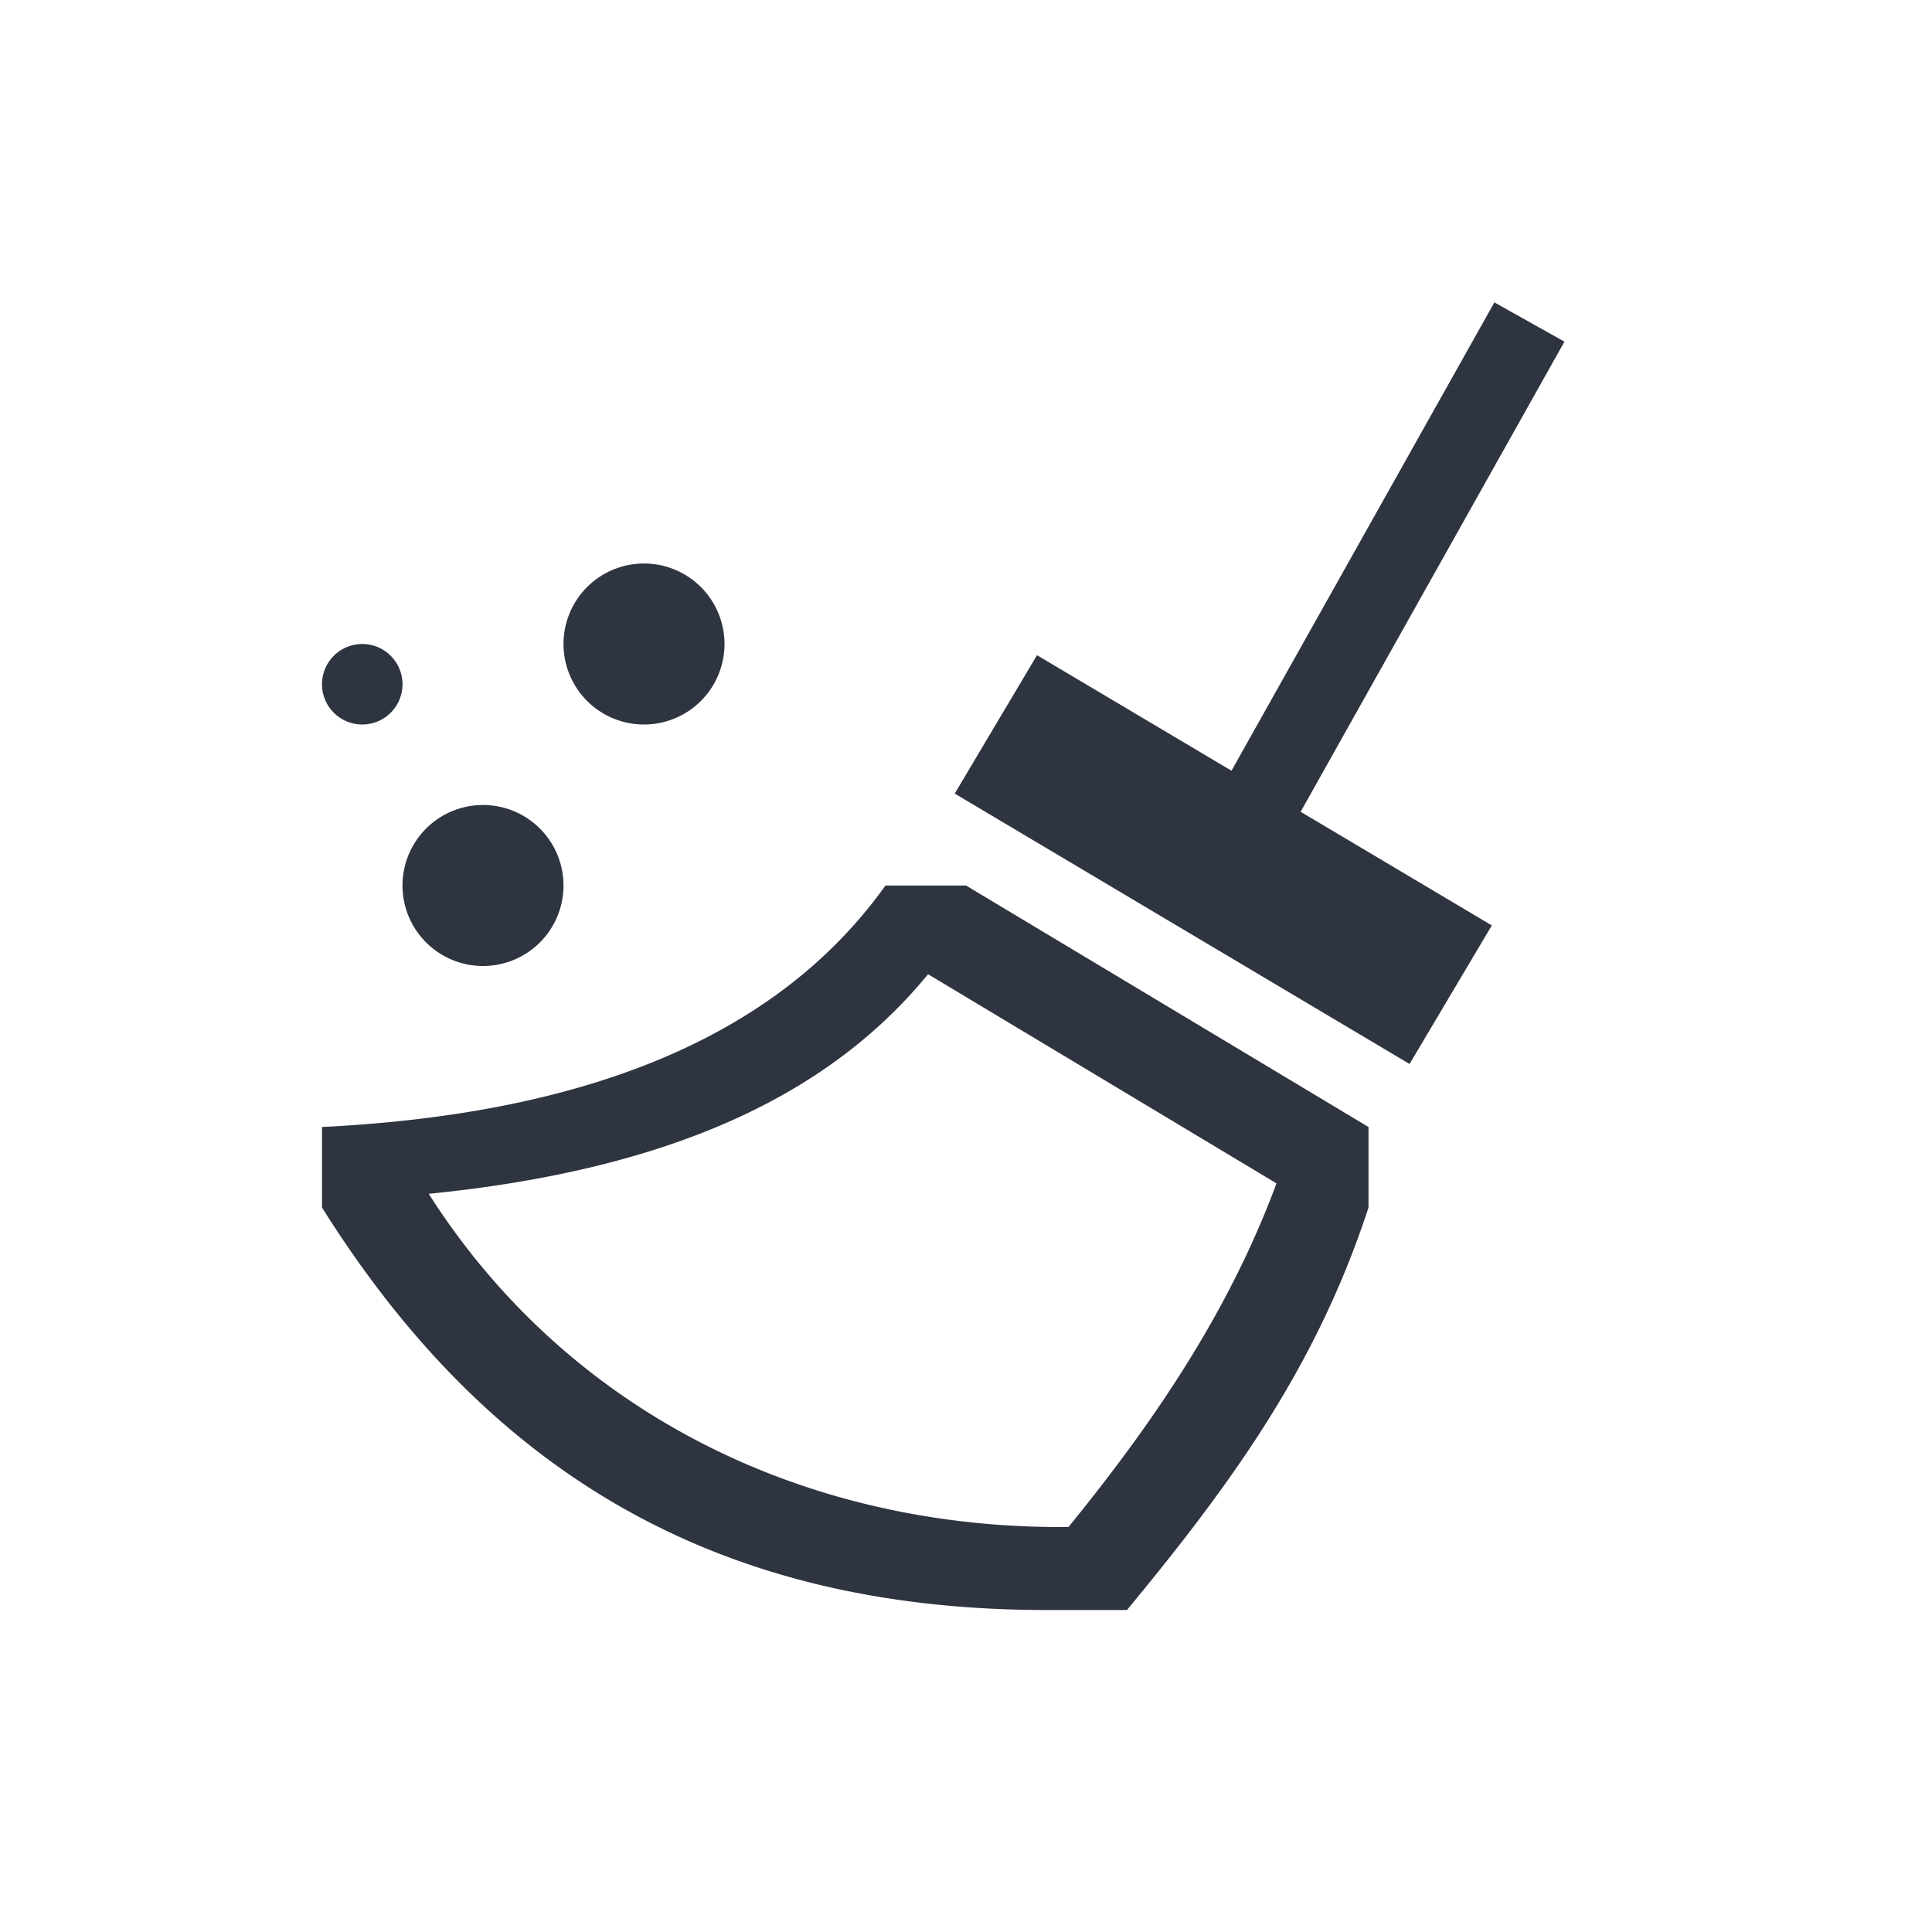 <svg viewBox="0 0 24 24" xmlns="http://www.w3.org/2000/svg">
 <defs>
  <style type="text/css">.ColorScheme-Text {
        color:#2e3440;
      }</style>
 </defs>
 <path class="ColorScheme-Text" d="m18.564 3.756-3.266 5.818-2.416-1.435-1.022 1.719 5.65 3.359 1.022-1.721-2.375-1.412 3.277-5.84-0.871-0.488zm-10.564 3.244a1 1 0 0 0-1 1 1 1 0 0 0 1 1 1 1 0 0 0 1-1 1 1 0 0 0-1-1zm-3.5 1a0.5 0.5 0 0 0-0.5 0.5 0.5 0.5 0 0 0 0.5 0.5 0.5 0.5 0 0 0 0.5-0.5 0.5 0.5 0 0 0-0.5-0.5zm1.5 2a1 1 0 0 0-1 1 1 1 0 0 0 1 1 1 1 0 0 0 1-1 1 1 0 0 0-1-1zm5 1c-1.119 1.564-3.164 2.811-7 3v1c2.114 3.372 5 5 9 5h1c1.311-1.587 2.357-3.032 3-5v-1l-5-3h-1zm0.529 1.102 4.328 2.598c-0.573 1.547-1.472 2.904-2.584 4.269-3.273 0.031-6.221-1.428-7.947-4.139 3.118-0.311 5.019-1.285 6.203-2.728z" fill="currentColor"/>
</svg>
